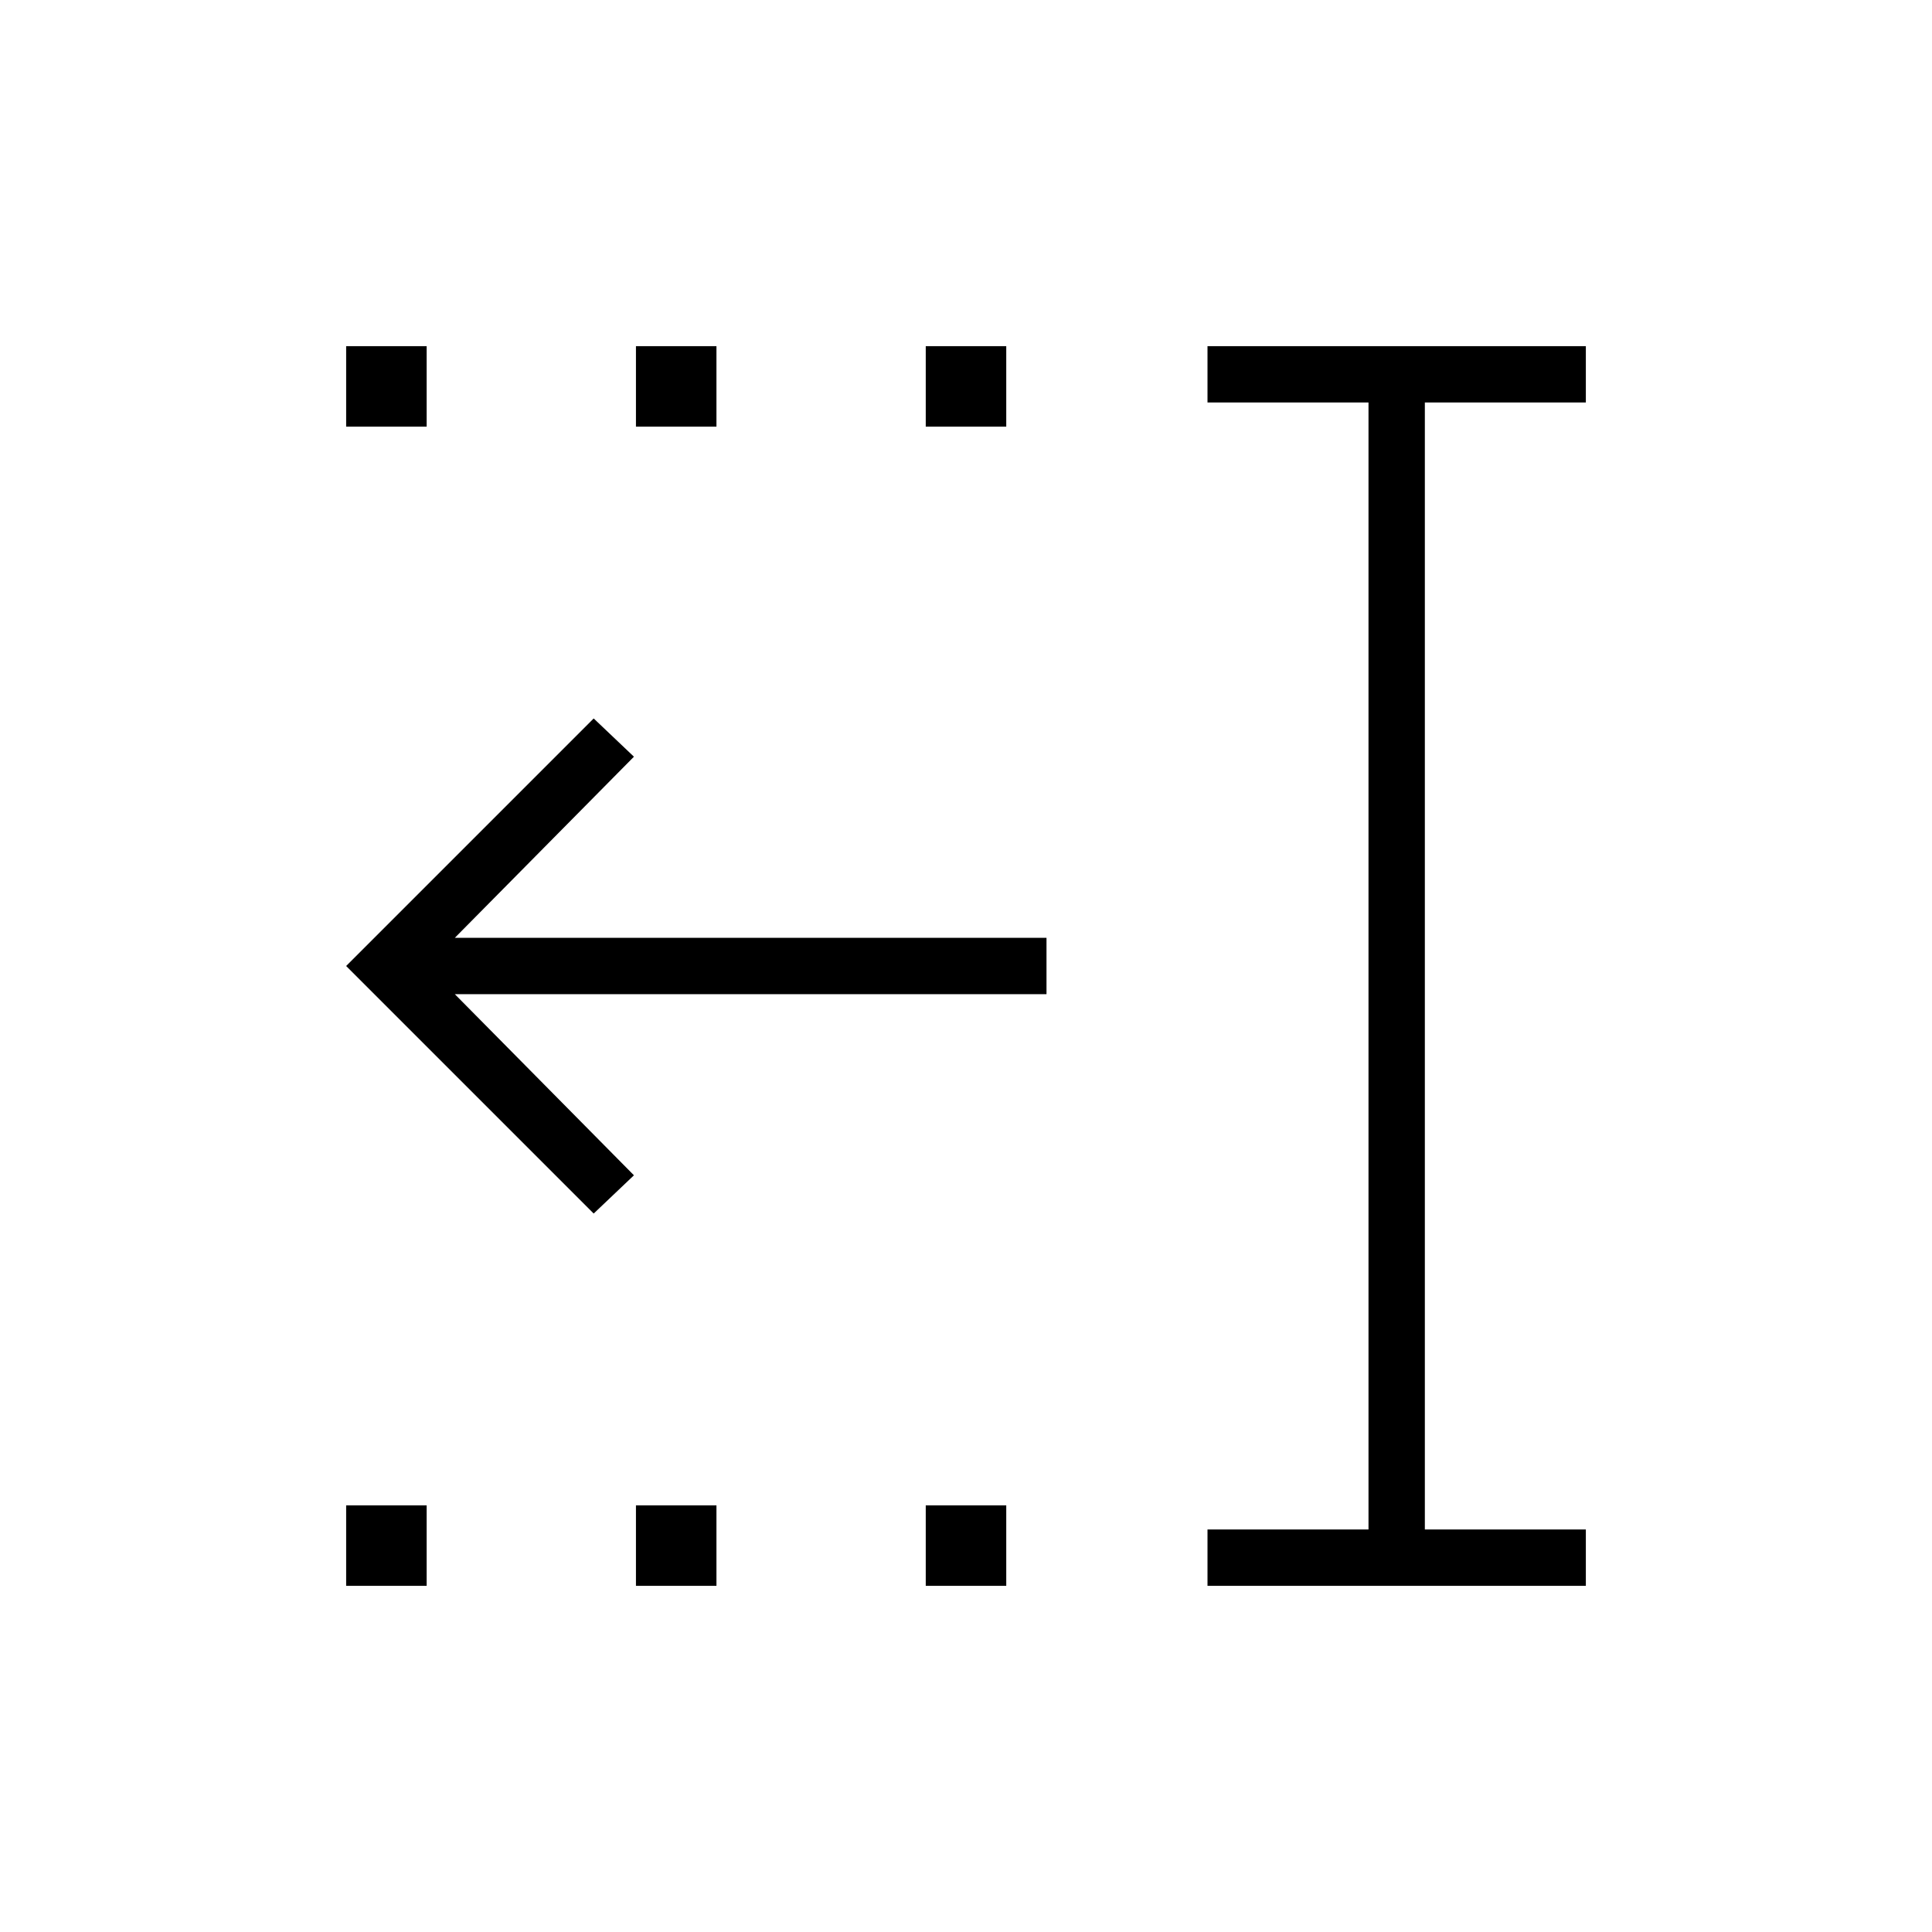 <svg xmlns="http://www.w3.org/2000/svg" height="24" viewBox="0 -960 960 960" width="24"><path d="M460-748v-40h40v40h-40Zm0 576v-40h40v40h-40ZM316-748v-40h40v40h-40Zm0 576v-40h40v40h-40ZM172-748v-40h40v40h-40Zm0 576v-40h40v40h-40Zm428 0v-28h80v-560h-80v-28h188v28h-80v560h80v28H600ZM295-357 172-480l123-123 20 19-89 90h294v28H226l89 90-20 19Z"/></svg>